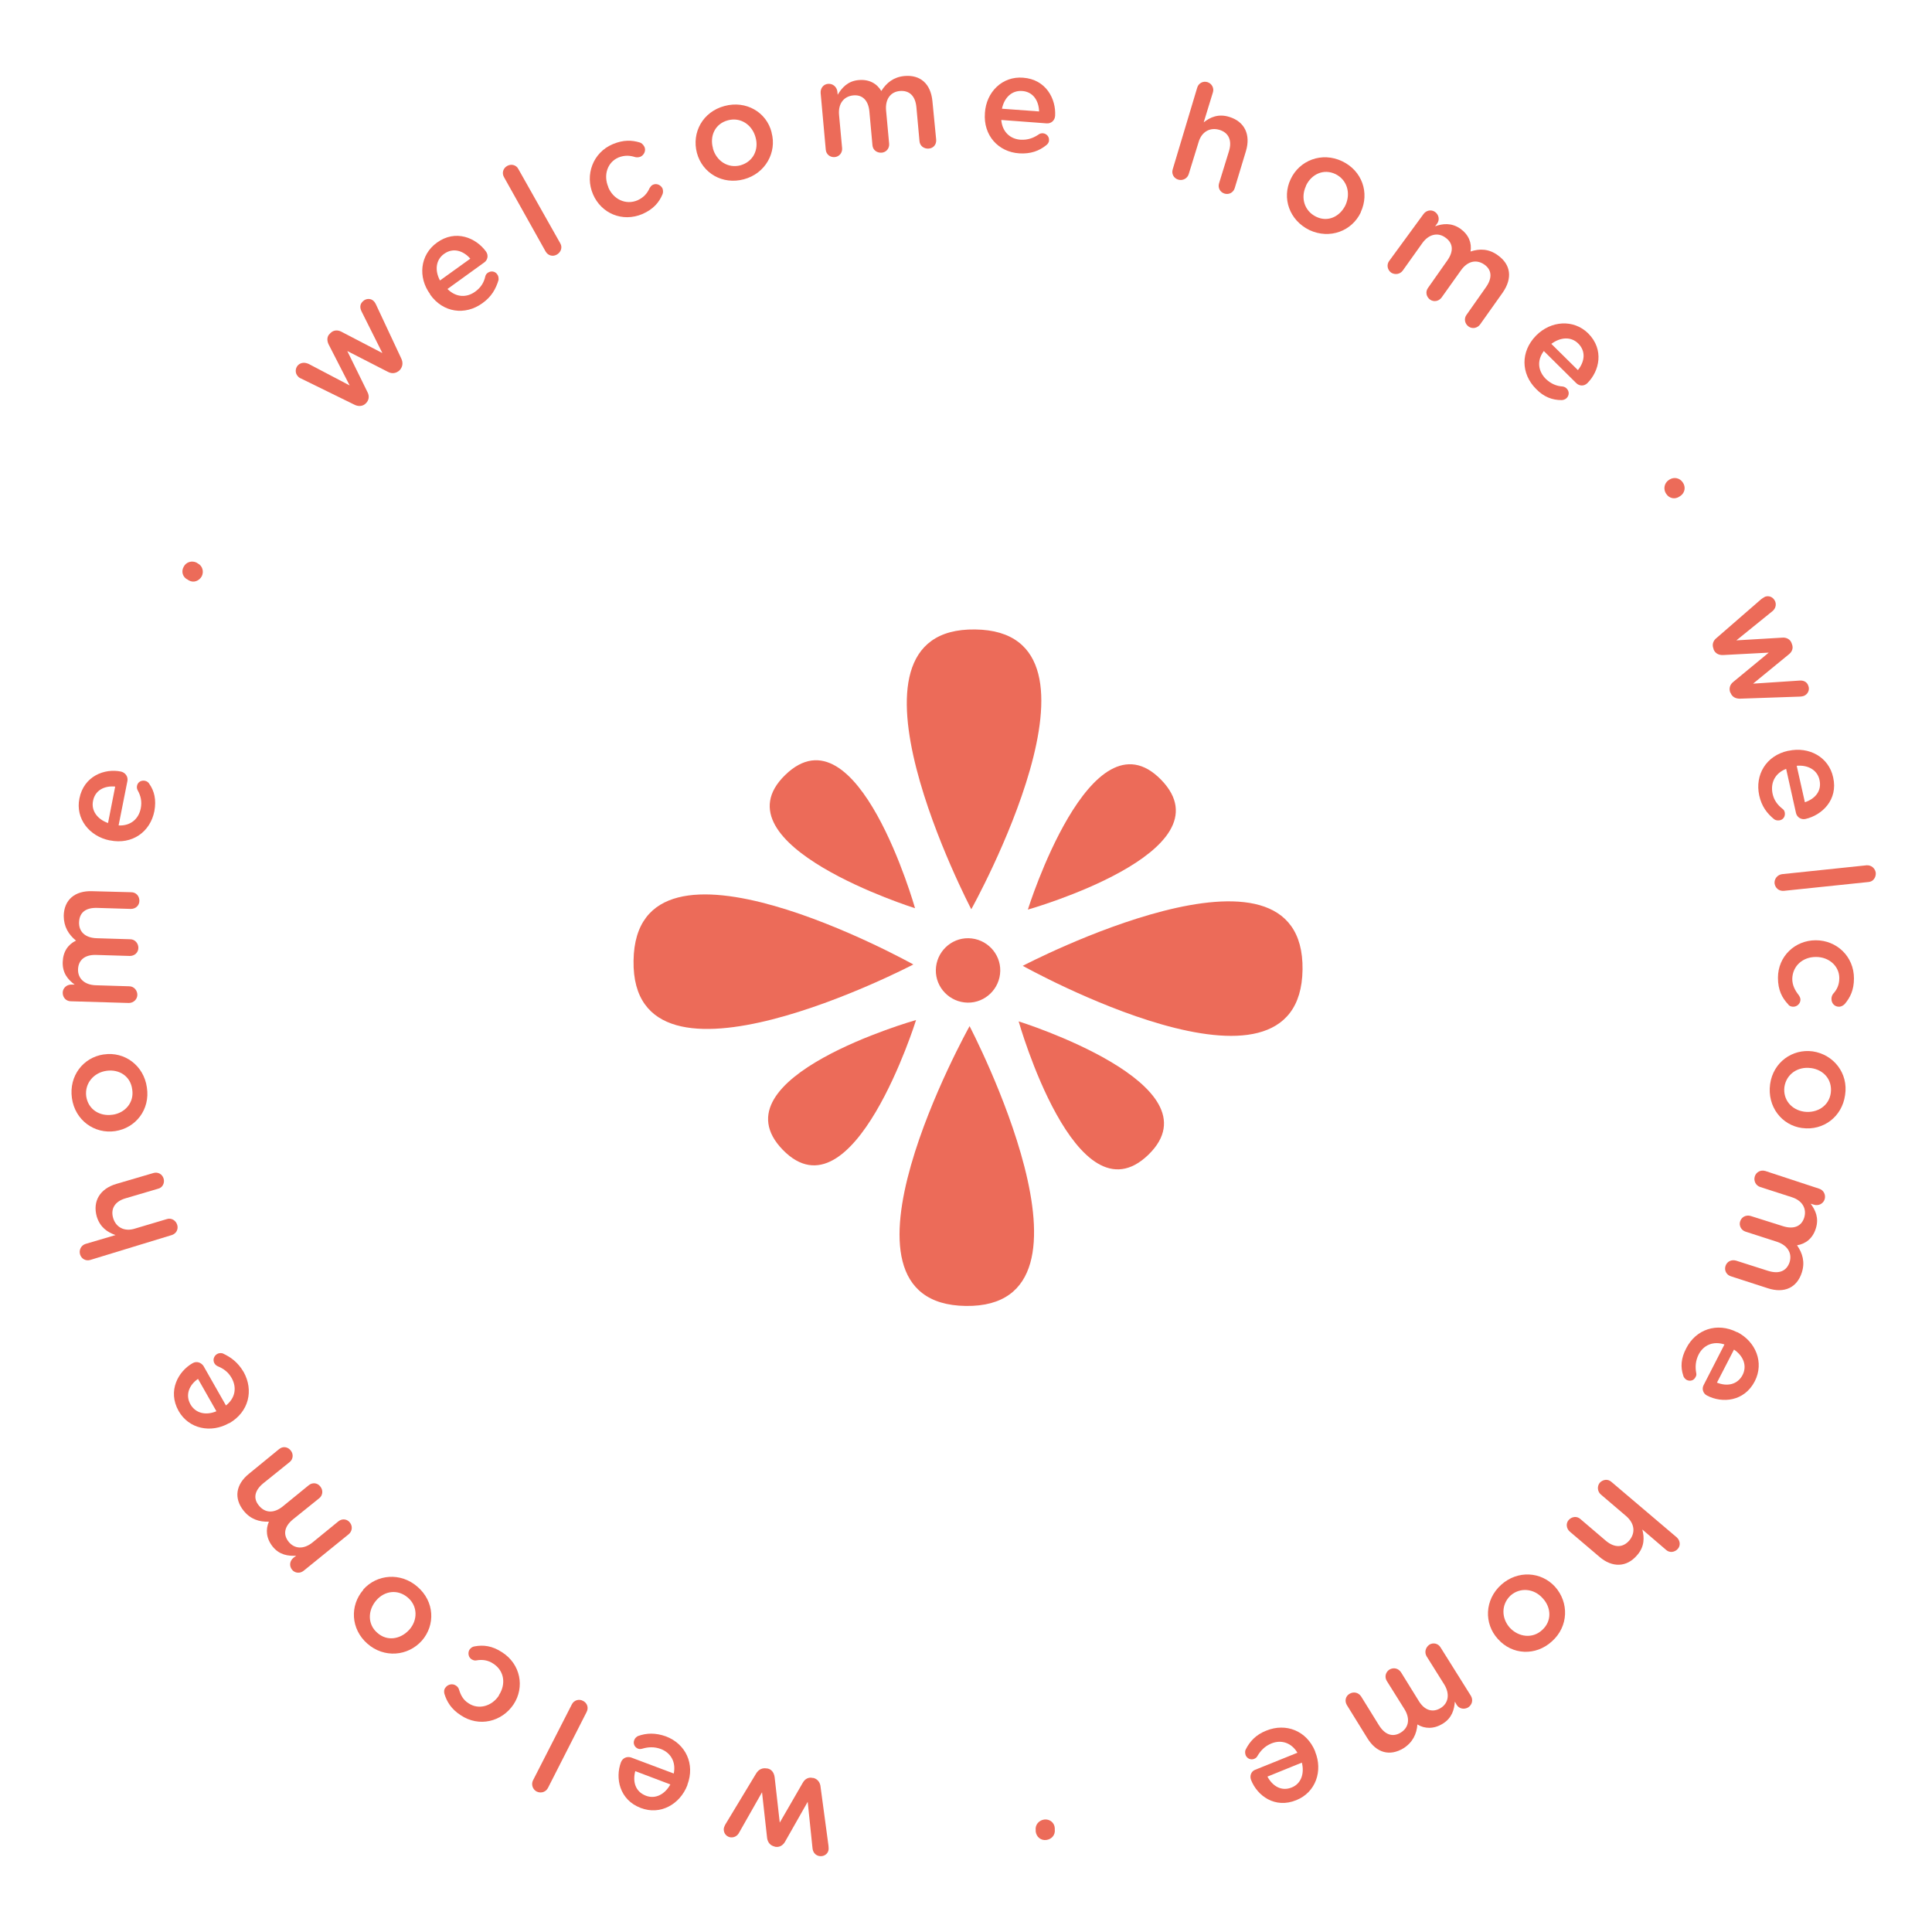 <?xml version="1.0" encoding="utf-8"?>
<!-- Generator: Adobe Illustrator 22.0.1, SVG Export Plug-In . SVG Version: 6.00 Build 0)  -->
<svg version="1.1" id="Capa_1" xmlns="http://www.w3.org/2000/svg" xmlns:xlink="http://www.w3.org/1999/xlink" x="0px" y="0px"
	 viewBox="0 0 566.9 566.9" style="enable-background:new 0 0 566.9 566.9;" xml:space="preserve">
<style type="text/css">
	.st0{fill:#EC6B59;}
</style>
<g>
	<path class="st0" d="M103.9,118.7l-15.5-7.6c-0.3-0.1-0.8-0.4-1-0.7c-0.8-0.8-0.9-2.3,0.1-3.3c0.9-0.8,2-0.8,3.1-0.3l12,6.3
		L96.4,101c-0.5-1.1-0.5-2.3,0.4-3.1l0.2-0.2c0.9-0.9,2.1-0.9,3.1-0.4l12.1,6.3l-6.1-12.2c-0.5-1-0.6-2.1,0.4-3
		c0.9-0.9,2.4-0.9,3.2,0c0.3,0.3,0.5,0.7,0.6,0.9l7.4,15.8c0.7,1.4,0.4,2.6-0.4,3.5l-0.1,0.1c-0.9,0.8-2.1,1.1-3.4,0.4l-11.9-6.1
		l5.9,12c0.7,1.3,0.4,2.5-0.4,3.3l-0.1,0.1C106.5,119.2,105.2,119.4,103.9,118.7"/>
	<path class="st0" d="M141.5,89c-5,3.6-11.5,2.8-15.3-2.6l0-0.1c-3.6-4.9-3-11.5,2-15.1c5.5-4,11.5-1.4,14.4,2.6
		c0.8,1.1,0.5,2.5-0.5,3.2l-10.8,7.8c2.5,2.5,5.6,2.6,8.1,0.8c1.7-1.2,2.6-2.7,3-4.5c0.1-0.4,0.3-0.8,0.8-1.1
		c0.9-0.6,2.1-0.4,2.7,0.5c0.4,0.5,0.4,1.1,0.4,1.6C145.5,84.8,144.2,87.1,141.5,89 M138,75.9c-2.1-2.4-5.1-3.3-7.7-1.4
		c-2.4,1.7-2.8,4.8-1.2,7.8L138,75.9z"/>
	<path class="st0" d="M147.9,52c-0.7-1.2-0.3-2.6,0.9-3.3c1.2-0.7,2.7-0.3,3.3,0.9l12.3,21.8c0.7,1.2,0.2,2.6-1,3.3
		c-1.2,0.7-2.6,0.3-3.3-0.9L147.9,52z"/>
	<path class="st0" d="M174,57L174,57c-2.4-5.6-0.1-12.2,5.8-14.7c3.1-1.3,5.6-1.2,7.9-0.5c0.4,0.1,1,0.5,1.4,1.3
		c0.5,1.1-0.1,2.4-1.2,2.9c-0.6,0.2-1.1,0.2-1.5,0.1c-1.6-0.5-3.1-0.6-4.9,0.1c-3.3,1.4-4.5,5.2-3,8.7l0,0.1
		c1.5,3.5,5.1,5.2,8.5,3.8c1.8-0.8,2.9-2,3.6-3.6c0.2-0.3,0.5-0.8,1-1c1.1-0.5,2.3,0.1,2.8,1.1c0.2,0.6,0.2,1.2,0,1.7
		c-1,2.4-2.7,4.4-5.9,5.8C182.6,65.3,176.4,62.6,174,57"/>
	<path class="st0" d="M204.5,44.9L204.5,44.9c-1.6-6,1.7-12.1,8.1-13.8c6.3-1.7,12.3,1.8,13.8,7.7l0,0.1c1.6,5.8-1.8,12-8.1,13.7
		C212,54.3,206.1,50.8,204.5,44.9 M221.7,40.3L221.7,40.3c-1-3.7-4.4-6-8.1-5c-3.8,1-5.4,4.6-4.4,8.2l0,0.1c1,3.6,4.4,5.9,8.1,4.9
		C221.1,47.4,222.7,43.8,221.7,40.3"/>
	<path class="st0" d="M240.8,27.3c-0.1-1.4,0.8-2.6,2.2-2.7c1.4-0.1,2.5,0.9,2.7,2.2l0.1,1c1.2-2,2.9-4,6.1-4.3
		c3.1-0.3,5.4,1,6.7,3.2c1.5-2.4,3.6-4.1,6.8-4.4c4.6-0.4,7.7,2.2,8.2,7.4l1.1,11.3c0.1,1.4-0.8,2.5-2.2,2.6
		c-1.4,0.1-2.6-0.8-2.7-2.2l-0.9-9.9c-0.3-3.4-2.1-5-4.8-4.8c-2.7,0.2-4.4,2.3-4.1,5.7l0.9,9.8c0.1,1.4-0.9,2.5-2.2,2.6
		c-1.4,0.1-2.6-0.8-2.7-2.2l-0.9-9.9c-0.3-3.3-2.1-5-4.8-4.7c-2.7,0.3-4.4,2.4-4.1,5.7l0.9,9.8c0.1,1.4-0.9,2.5-2.2,2.6
		c-1.3,0.1-2.5-0.8-2.6-2.2L240.8,27.3z"/>
	<path class="st0" d="M299.1,45c-6.2-0.4-10.6-5.3-10.1-11.8l0-0.1c0.4-6.1,5.1-10.8,11.2-10.3c6.8,0.5,9.7,6.3,9.4,11.2
		c-0.1,1.4-1.2,2.3-2.5,2.2l-13.3-1c0.3,3.5,2.6,5.6,5.7,5.8c2.1,0.1,3.7-0.5,5.2-1.5c0.4-0.3,0.7-0.4,1.3-0.4
		c1.1,0.1,1.9,1,1.8,2.1c0,0.6-0.4,1.1-0.8,1.4C304.9,44.3,302.4,45.2,299.1,45 M304.9,32.7c-0.1-3.2-1.8-5.8-5-6
		c-3-0.2-5.2,1.9-5.9,5.2L304.9,32.7z"/>
	<path class="st0" d="M351.3,25.7c0.4-1.3,1.7-2,3-1.6c1.3,0.4,2,1.8,1.6,3l-2.7,8.8c1.9-1.5,4.3-2.6,7.5-1.6
		c4.6,1.4,6.3,5.3,4.9,10l-3.3,10.9c-0.4,1.3-1.7,2-3,1.6c-1.3-0.4-2-1.7-1.6-3l2.9-9.4c1-3.2-0.1-5.5-2.8-6.3
		c-2.7-0.8-5.2,0.5-6.1,3.6l-2.9,9.4c-0.4,1.3-1.8,2-3.1,1.6c-1.3-0.4-2-1.7-1.6-3L351.3,25.7z"/>
	<path class="st0" d="M378.7,52.6L378.7,52.6c2.6-5.6,9.2-8.1,15.1-5.3c5.9,2.8,8.1,9.3,5.5,14.9l0,0.1c-2.6,5.5-9.1,8-15.1,5.2
		C378.3,64.6,376.1,58.1,378.7,52.6 M394.8,60.2L394.8,60.2c1.6-3.5,0.5-7.4-2.9-9.1c-3.5-1.7-7.1,0-8.7,3.4l0,0.1
		c-1.6,3.4-0.5,7.3,3,9C389.7,65.3,393.2,63.5,394.8,60.2"/>
	<path class="st0" d="M417.7,62.8c0.8-1.1,2.3-1.4,3.4-0.6c1.1,0.8,1.4,2.3,0.6,3.4l-0.6,0.8c2.2-0.8,4.8-1.1,7.4,0.7
		c2.5,1.8,3.4,4.2,3,6.7c2.7-0.9,5.4-0.8,8,1.1c3.8,2.7,4.4,6.7,1.4,11l-6.6,9.3c-0.8,1.1-2.3,1.4-3.4,0.6c-1.1-0.8-1.4-2.3-0.6-3.4
		l5.7-8.1c2-2.8,1.7-5.2-0.5-6.7c-2.2-1.5-4.8-1.1-6.8,1.7l-5.7,8c-0.8,1.1-2.3,1.4-3.4,0.6c-1.1-0.8-1.4-2.3-0.6-3.4l5.7-8.1
		c1.9-2.7,1.7-5.1-0.6-6.7c-2.2-1.6-4.9-1-6.8,1.7l-5.7,8c-0.8,1.1-2.3,1.3-3.4,0.6c-1.1-0.8-1.4-2.3-0.6-3.4L417.7,62.8z"/>
	<path class="st0" d="M450.7,114.1c-4.4-4.4-4.6-10.9,0-15.6l0.1-0.1c4.3-4.3,10.9-4.8,15.2-0.6c4.8,4.8,3.3,11.1-0.2,14.6
		c-1,1-2.4,0.9-3.3,0l-9.5-9.4c-2.1,2.8-1.7,5.9,0.6,8.2c1.5,1.4,3.1,2.1,4.9,2.2c0.5,0.1,0.8,0.2,1.2,0.6c0.8,0.8,0.8,2,0,2.8
		c-0.4,0.4-1,0.6-1.5,0.6C455.5,117.4,453,116.5,450.7,114.1 M463,108.6c2-2.5,2.4-5.5,0.1-7.8c-2.1-2.1-5.2-1.9-7.9,0.1L463,108.6z
		"/>
	<path class="st0" d="M493.8,141.6c0.9,1.3,0.6,3-0.7,3.9l-0.3,0.2c-1.3,0.9-3,0.6-3.9-0.8c-0.9-1.3-0.6-3.1,0.7-4l0.3-0.2
		C491.2,139.9,492.9,140.2,493.8,141.6"/>
	<path class="st0" d="M503.8,187.1l13-11.3c0.3-0.2,0.7-0.5,1.1-0.7c1.1-0.4,2.4,0,3,1.4c0.4,1.1,0,2.2-0.9,2.9l-10.5,8.5l13.5-0.8
		c1.2-0.1,2.3,0.5,2.7,1.6l0.1,0.3c0.5,1.2,0,2.3-0.9,3l-10.5,8.6l13.6-0.9c1.1-0.1,2.2,0.3,2.6,1.5c0.5,1.2-0.1,2.5-1.3,3
		c-0.3,0.1-0.8,0.2-1.1,0.2l-17.4,0.6c-1.6,0.1-2.6-0.6-3-1.7l-0.1-0.1c-0.4-1.1-0.2-2.3,1-3.2l10.3-8.5l-13.3,0.7
		c-1.5,0.1-2.5-0.6-2.9-1.7l0-0.1C502.3,189.2,502.6,188,503.8,187.1"/>
	<path class="st0" d="M516.2,233.4c-1.3-6,2-11.7,8.5-13.1l0.1,0c6-1.3,11.8,1.8,13.1,7.8c1.5,6.6-3.3,11.1-8.1,12.2
		c-1.3,0.3-2.5-0.5-2.8-1.7l-2.9-13c-3.3,1.3-4.6,4.1-4,7.2c0.4,2,1.5,3.4,2.9,4.5c0.4,0.3,0.6,0.6,0.7,1.1c0.2,1.1-0.4,2.1-1.5,2.3
		c-0.6,0.1-1.2,0-1.6-0.3C518.5,238.7,516.9,236.6,516.2,233.4 M529.6,235.4c3-1,5-3.3,4.3-6.5c-0.6-2.9-3.3-4.5-6.7-4.2
		L529.6,235.4z"/>
	<path class="st0" d="M547.7,253.9c1.3-0.1,2.5,0.8,2.7,2.2c0.1,1.4-0.8,2.6-2.1,2.7l-24.9,2.6c-1.4,0.1-2.5-0.8-2.7-2.2
		c-0.1-1.3,0.8-2.5,2.2-2.7L547.7,253.9z"/>
	<path class="st0" d="M532.8,275.9L532.8,275.9c6.1,0,11.2,4.7,11.2,11.2c0,3.4-1.1,5.6-2.7,7.5c-0.3,0.3-0.9,0.8-1.7,0.8
		c-1.3,0-2.2-1-2.2-2.3c0-0.6,0.2-1.1,0.5-1.5c1.1-1.2,1.8-2.6,1.8-4.6c0-3.5-3-6.2-6.8-6.2h-0.1c-3.8,0-6.8,2.6-6.9,6.4
		c0,1.9,0.8,3.4,1.9,4.8c0.2,0.3,0.5,0.8,0.5,1.3c0,1.2-1,2.1-2.1,2.1c-0.6,0-1.2-0.2-1.5-0.7c-1.8-1.9-3-4.2-3-7.8
		C521.7,280.6,526.7,275.9,532.8,275.9"/>
	<path class="st0" d="M531.9,308.5L531.9,308.5c6.1,0.9,10.5,6.4,9.5,12.8c-0.9,6.5-6.5,10.5-12.5,9.7l-0.1,0
		c-6-0.8-10.3-6.3-9.4-12.9C520.3,311.7,525.9,307.7,531.9,308.5 M529.4,326.2L529.4,326.2c3.8,0.5,7.3-1.7,7.8-5.5
		c0.5-3.9-2.1-6.8-5.8-7.3l-0.1,0c-3.7-0.5-7.1,1.7-7.7,5.5C523.1,322.8,525.8,325.7,529.4,326.2"/>
	<path class="st0" d="M533.8,348.8c1.3,0.4,2,1.8,1.6,3.1c-0.4,1.3-1.8,2-3.1,1.6l-1-0.3c1.4,1.9,2.5,4.2,1.5,7.3
		c-0.9,2.9-3,4.5-5.5,4.9c1.6,2.3,2.4,4.9,1.4,8c-1.4,4.4-5.1,6.2-10,4.6l-10.8-3.5c-1.3-0.4-2-1.7-1.6-3c0.4-1.3,1.7-2,3.1-1.6
		l9.4,3c3.2,1,5.4,0.1,6.3-2.5c0.8-2.5-0.4-4.9-3.6-6l-9.3-3c-1.3-0.4-2-1.8-1.6-3c0.4-1.3,1.7-2,3.1-1.6l9.5,3c3.2,1,5.4,0,6.2-2.5
		c0.8-2.6-0.5-5-3.6-6l-9.3-3c-1.3-0.4-2-1.8-1.6-3.1c0.4-1.3,1.7-2,3.1-1.6L533.8,348.8z"/>
	<path class="st0" d="M494.8,395.6c2.8-5.5,9-7.7,14.9-4.7l0.1,0c5.4,2.8,7.9,8.9,5.1,14.4c-3.1,6-9.6,6.5-14,4.2
		c-1.2-0.6-1.6-2-1-3.1l6.1-11.9c-3.3-1.1-6.2,0.2-7.6,3c-0.9,1.8-1,3.6-0.7,5.3c0.1,0.5,0.1,0.8-0.2,1.3c-0.5,1-1.6,1.3-2.6,0.8
		c-0.5-0.3-0.9-0.8-1-1.3C493.1,401.2,493.2,398.6,494.8,395.6 M503.8,405.7c3,1.2,6,0.6,7.5-2.2c1.4-2.7,0.3-5.6-2.5-7.5
		L503.8,405.7z"/>
	<path class="st0" d="M492,451.1c1,0.9,1.2,2.4,0.3,3.4c-0.9,1-2.4,1.2-3.4,0.3l-7-6c0.6,2.3,0.7,5-1.5,7.5
		c-3.1,3.7-7.4,3.7-11.1,0.5l-8.7-7.4c-1-0.9-1.2-2.4-0.3-3.4c0.9-1,2.4-1.2,3.4-0.3l7.5,6.4c2.5,2.1,5,2.1,6.9-0.1
		c1.8-2.2,1.6-4.9-0.9-7.1l-7.5-6.4c-1-0.9-1.1-2.4-0.3-3.4c0.9-1,2.4-1.2,3.4-0.3L492,451.1z"/>
	<path class="st0" d="M456.3,465.6L456.3,465.6c4.1,4.6,4,11.6-0.9,16c-4.8,4.4-11.7,4-15.8-0.6l-0.1-0.1c-4.1-4.5-3.9-11.5,1-15.9
		C445.3,460.7,452.2,461.1,456.3,465.6 M443,477.6L443,477.6c2.6,2.8,6.7,3.3,9.5,0.7c2.9-2.6,2.7-6.6,0.2-9.3l-0.1-0.1
		c-2.5-2.8-6.6-3.2-9.4-0.7C440.4,470.9,440.6,474.9,443,477.6"/>
	<path class="st0" d="M431.6,497.6c0.7,1.2,0.4,2.6-0.8,3.4c-1.2,0.7-2.7,0.4-3.4-0.8l-0.5-0.9c-0.2,2.3-0.8,4.8-3.6,6.5
		c-2.6,1.6-5.3,1.5-7.4,0.2c-0.2,2.8-1.4,5.3-4.1,7c-4,2.4-7.9,1.4-10.6-3l-6-9.7c-0.7-1.2-0.4-2.6,0.8-3.3c1.2-0.7,2.6-0.4,3.4,0.8
		l5.2,8.4c1.8,2.9,4.1,3.6,6.4,2.2c2.3-1.4,2.9-4,1.1-6.9l-5.2-8.3c-0.7-1.2-0.3-2.6,0.8-3.3c1.2-0.7,2.6-0.4,3.4,0.8l5.2,8.4
		c1.7,2.8,4.1,3.5,6.4,2.1c2.3-1.4,2.8-4.1,1.1-6.9l-5.2-8.3c-0.7-1.2-0.3-2.6,0.8-3.4c1.1-0.7,2.6-0.4,3.3,0.8L431.6,497.6z"/>
	<path class="st0" d="M371.6,507.8c5.7-2.3,11.8,0,14.3,6.1l0,0.1c2.3,5.6,0.2,11.9-5.5,14.2c-6.3,2.6-11.5-1.3-13.3-5.9
		c-0.5-1.3,0.1-2.6,1.2-3l12.4-5c-1.8-3-4.8-3.9-7.7-2.7c-1.9,0.8-3.1,2.1-4,3.6c-0.2,0.4-0.5,0.7-1,0.9c-1,0.4-2.1-0.1-2.5-1.1
		c-0.2-0.6-0.2-1.2,0-1.6C366.7,511,368.5,509,371.6,507.8 M371.9,521.3c1.5,2.8,4.1,4.4,7.1,3.2c2.8-1.1,3.8-4.1,3-7.3L371.9,521.3
		z"/>
	<path class="st0" d="M307,539.9c-1.6,0.2-2.9-0.9-3.1-2.5l0-0.4c-0.2-1.6,1-2.9,2.5-3.1c1.6-0.2,3,0.9,3.1,2.5l0,0.4
		C309.7,538.4,308.6,539.7,307,539.9"/>
	<path class="st0" d="M240.8,524.5l2.3,17.1c0,0.3,0.1,0.9,0,1.3c-0.2,1.1-1.4,2-2.8,1.7c-1.2-0.3-1.8-1.2-1.9-2.4l-1.4-13.5
		l-6.7,11.8c-0.6,1-1.6,1.6-2.8,1.4l-0.3-0.1c-1.2-0.3-1.9-1.2-2.1-2.4l-1.5-13.5l-6.7,11.8c-0.5,1-1.5,1.6-2.7,1.4
		c-1.3-0.3-2-1.5-1.8-2.7c0.1-0.4,0.3-0.8,0.4-1l9-14.9c0.8-1.4,2-1.8,3.1-1.6l0.2,0c1.2,0.2,2,1.1,2.2,2.6l1.5,13.3l6.7-11.6
		c0.7-1.3,1.8-1.8,3-1.5l0.2,0C239.8,522,240.7,522.9,240.8,524.5"/>
	<path class="st0" d="M195.4,509.5c5.8,2.2,8.6,8.1,6.3,14.2l0,0.1c-2.2,5.7-8,8.9-13.7,6.7c-6.3-2.4-7.5-8.8-5.8-13.4
		c0.5-1.3,1.8-1.8,3-1.4l12.5,4.7c0.7-3.4-0.9-6.1-3.8-7.2c-1.9-0.7-3.7-0.6-5.4-0.1c-0.4,0.1-0.8,0.2-1.3,0c-1-0.4-1.5-1.5-1.1-2.5
		c0.2-0.6,0.7-1,1.1-1.2C189.7,508.5,192.3,508.4,195.4,509.5 M186.4,519.7c-0.8,3.1,0,6,3.1,7.2c2.8,1.1,5.6-0.4,7.2-3.3
		L186.4,519.7z"/>
	<path class="st0" d="M160.8,524.6c-0.6,1.2-2,1.7-3.3,1.1c-1.2-0.6-1.7-2.1-1.1-3.3l11.4-22.3c0.6-1.2,2.1-1.7,3.3-1
		c1.2,0.6,1.7,2,1,3.3L160.8,524.6z"/>
	<path class="st0" d="M150.7,500.1L150.7,500.1c-3.4,5.1-10.1,6.8-15.5,3.2c-2.8-1.8-4.1-4-4.8-6.3c-0.1-0.4-0.2-1.2,0.3-1.8
		c0.7-1,2.1-1.3,3.1-0.6c0.5,0.3,0.8,0.8,0.9,1.2c0.5,1.6,1.2,3,2.8,4c3,2,6.9,0.8,8.9-2.3l0-0.1c2.1-3.2,1.6-7.1-1.6-9.2
		c-1.6-1.1-3.3-1.3-5-1c-0.4,0.1-0.9,0-1.4-0.3c-1-0.6-1.2-2-0.6-2.9c0.4-0.5,0.8-0.8,1.4-0.9c2.6-0.5,5.2-0.2,8.1,1.7
		C152.8,488.3,154,495.1,150.7,500.1"/>
	<path class="st0" d="M123.8,481.4L123.8,481.4c-4.1,4.6-11.1,5.2-16,0.9c-4.9-4.3-5.2-11.2-1.2-15.8l0-0.1c4-4.5,11-5.1,15.9-0.8
		C127.5,469.9,127.8,476.8,123.8,481.4 M110.4,469.6L110.4,469.6c-2.5,2.9-2.6,7,0.3,9.5c2.9,2.6,6.8,1.9,9.3-0.8l0.1-0.1
		c2.5-2.8,2.5-6.9-0.4-9.4C116.7,466.2,112.8,466.8,110.4,469.6"/>
	<path class="st0" d="M89.1,460.9c-1.1,0.9-2.6,0.7-3.4-0.3c-0.9-1.1-0.7-2.6,0.4-3.5l0.8-0.6c-2.3,0.1-4.9-0.2-6.9-2.7
		c-1.9-2.4-2.1-5-1.1-7.3c-2.8,0.1-5.4-0.7-7.4-3.2c-2.9-3.6-2.4-7.7,1.6-10.9l8.8-7.2c1.1-0.9,2.5-0.7,3.4,0.4
		c0.9,1.1,0.7,2.6-0.3,3.4l-7.7,6.2c-2.6,2.1-3.1,4.5-1.3,6.6c1.7,2.1,4.3,2.4,7,0.2l7.6-6.2c1.1-0.9,2.6-0.7,3.4,0.4
		c0.9,1.1,0.7,2.6-0.3,3.4l-7.7,6.2c-2.6,2.1-3,4.5-1.3,6.6c1.7,2.1,4.4,2.3,7,0.2l7.6-6.2c1.1-0.9,2.6-0.7,3.4,0.4
		c0.8,1,0.7,2.5-0.4,3.4L89.1,460.9z"/>
	<path class="st0" d="M71.5,402.6c3,5.4,1.5,11.7-4.2,15l-0.1,0c-5.3,3-11.8,1.7-14.8-3.6c-3.3-5.9-0.1-11.6,4.1-14
		c1.2-0.7,2.5-0.2,3.2,0.8l6.6,11.6c2.8-2.2,3.2-5.3,1.7-8c-1-1.8-2.4-2.8-4.1-3.5c-0.4-0.2-0.7-0.4-1-0.9c-0.5-0.9-0.2-2.1,0.8-2.7
		c0.5-0.3,1.1-0.3,1.6-0.2C67.7,398.2,69.8,399.7,71.5,402.6 M58.1,404.6c-2.6,1.8-3.8,4.7-2.2,7.5c1.5,2.6,4.5,3.3,7.6,2
		L58.1,404.6z"/>
	<path class="st0" d="M26.5,369.7c-1.3,0.4-2.6-0.3-3-1.6c-0.4-1.3,0.3-2.7,1.6-3.1l8.8-2.6c-2.3-0.8-4.5-2.2-5.5-5.4
		c-1.3-4.6,1-8.2,5.7-9.6l10.9-3.2c1.3-0.4,2.6,0.3,3,1.6c0.4,1.3-0.3,2.7-1.6,3l-9.5,2.8c-3.2,0.9-4.5,3.1-3.7,5.8
		c0.8,2.7,3.3,4.1,6.4,3.1l9.4-2.8c1.3-0.4,2.6,0.4,3,1.7c0.4,1.3-0.3,2.6-1.6,3L26.5,369.7z"/>
	<path class="st0" d="M33.8,331.9L33.8,331.9c-6.1,0.9-11.8-3.2-12.7-9.7c-0.9-6.5,3.3-11.9,9.3-12.8l0.1,0c6-0.9,11.7,3.2,12.6,9.7
		C44.1,325.6,39.8,331,33.8,331.9 M31.3,314.2L31.3,314.2c-3.8,0.5-6.5,3.7-6,7.5c0.6,3.9,4,5.9,7.6,5.4l0.1,0
		c3.7-0.5,6.4-3.6,5.8-7.4C38.3,315.7,34.9,313.7,31.3,314.2"/>
	<path class="st0" d="M20.8,293.8c-1.4,0-2.4-1.1-2.4-2.5c0-1.4,1.2-2.4,2.5-2.4l1,0c-1.9-1.4-3.6-3.3-3.5-6.6
		c0.1-3.1,1.6-5.2,3.9-6.3c-2.2-1.8-3.6-4.1-3.6-7.3c0.1-4.6,3.2-7.4,8.4-7.2l11.4,0.3c1.4,0,2.4,1.1,2.4,2.5c0,1.4-1.1,2.4-2.5,2.4
		l-9.9-0.3c-3.4-0.1-5.2,1.4-5.3,4.2c-0.1,2.7,1.7,4.6,5.2,4.7l9.8,0.3c1.4,0,2.4,1.2,2.4,2.5c0,1.4-1.1,2.4-2.5,2.4l-9.9-0.3
		c-3.3-0.1-5.2,1.5-5.3,4.2c-0.1,2.7,1.9,4.6,5.2,4.7l9.8,0.3c1.4,0,2.4,1.2,2.4,2.5c0,1.3-1.1,2.4-2.5,2.4L20.8,293.8z"/>
	<path class="st0" d="M45.3,238c-1.2,6.1-6.5,9.9-13,8.6l-0.1,0c-6-1.2-10.1-6.4-8.9-12.3c1.3-6.6,7.4-8.9,12.2-7.9
		c1.3,0.3,2.1,1.5,1.9,2.7l-2.6,13.1c3.5,0.2,5.9-1.9,6.5-5c0.4-2,0-3.7-0.9-5.3c-0.2-0.4-0.3-0.8-0.2-1.3c0.2-1.1,1.2-1.7,2.3-1.5
		c0.6,0.1,1.1,0.5,1.3,0.9C45.3,232.1,45.9,234.7,45.3,238 M33.8,230.8c-3.2-0.3-5.9,1.1-6.5,4.2c-0.6,2.9,1.3,5.4,4.4,6.5
		L33.8,230.8z"/>
	<path class="st0" d="M53.9,166.3c0.7-1.4,2.4-1.9,3.8-1.2l0.3,0.2c1.4,0.7,1.9,2.4,1.2,3.8c-0.8,1.4-2.4,2-3.8,1.2l-0.3-0.2
		C53.6,169.4,53.1,167.7,53.9,166.3"/>
	<path class="st0" d="M285,266.8c0,0-43.3-82.7,1.1-82.1C330.5,185.2,285,266.8,285,266.8"/>
	<path class="st0" d="M284.5,301.1c0,0-45.5,81.5-1.1,82.1C327.8,383.8,284.5,301.1,284.5,301.1"/>
	<path class="st0" d="M300.1,283.4c0,0,82.7-43.3,82.1,1.1C381.6,328.9,300.1,283.4,300.1,283.4"/>
	<path class="st0" d="M268,283c0,0-81.5-45.5-82.1-1.1C185.2,326.3,268,283,268,283"/>
	<path class="st0" d="M301.6,266.9c0,0,18.5-59.2,39.1-38.1C361.3,250,301.6,266.9,301.6,266.9"/>
	<path class="st0" d="M268.8,299.3c0,0-59.7,16.9-39.1,38.1C250.3,358.5,268.8,299.3,268.8,299.3"/>
	<path class="st0" d="M298.9,299.7c0,0,59.2,18.5,38.1,39.1C315.8,359.4,298.9,299.7,298.9,299.7"/>
	<path class="st0" d="M268.5,266.5c0,0-16.9-59.7-38.1-39.1C209.3,247.9,268.5,266.5,268.5,266.5"/>
	<path class="st0" d="M293.5,284.9c-0.1,5.2-4.4,9.4-9.6,9.3s-9.4-4.4-9.3-9.6c0.1-5.2,4.4-9.4,9.6-9.3
		C289.4,275.4,293.6,279.7,293.5,284.9"/>
</g>
</svg>
